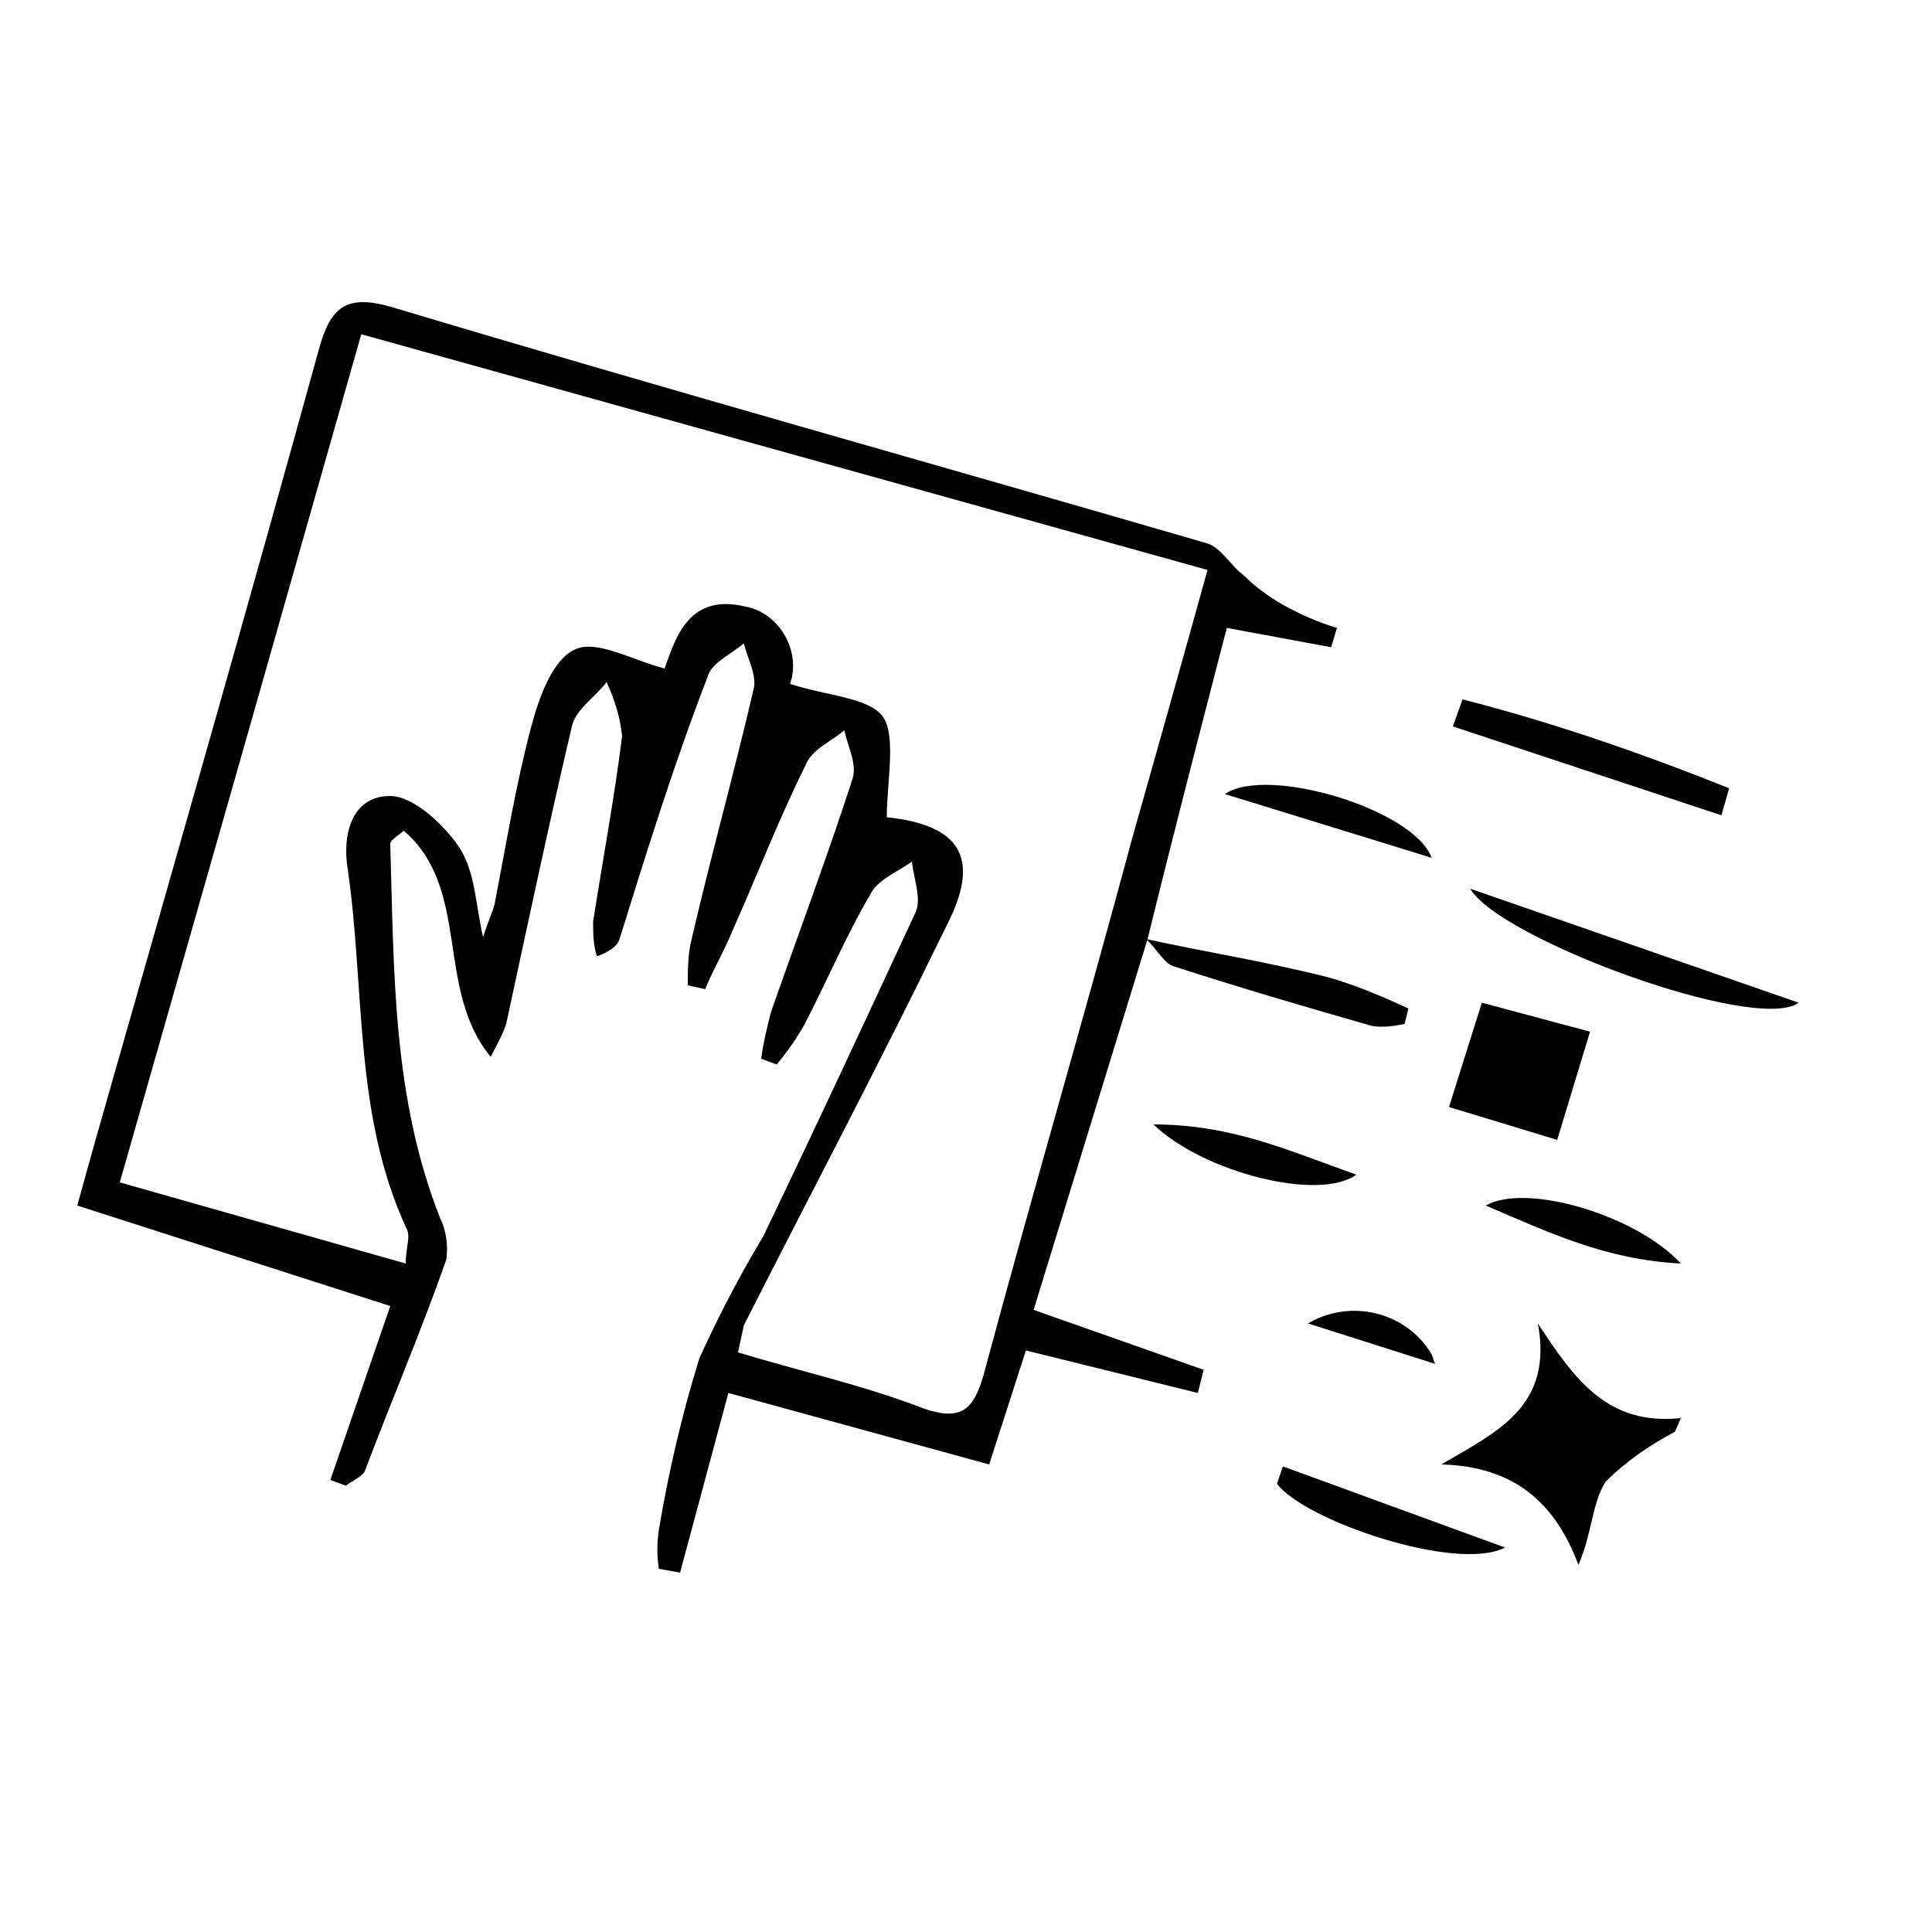 <?xml version="1.0" encoding="utf-8"?>
<!-- Generator: Adobe Illustrator 23.0.4, SVG Export Plug-In . SVG Version: 6.00 Build 0)  -->
<svg version="1.1" id="f31702cd-1062-44e5-af09-c42f32827dec"
	 xmlns="http://www.w3.org/2000/svg" xmlns:xlink="http://www.w3.org/1999/xlink" x="0px" y="0px" viewBox="0 0 100 100"
	 style="enable-background:new 0 0 100 100;" xml:space="preserve">
<title>_</title>
<path d="M59.4,48.6l-5.9,19.2l8.8,3.1L62,72.1l-8.9-2.2l-1.9,5.9l-13.5-3.7l-2.5,9.3l-1.1-0.2c-0.1-0.7-0.1-1.3,0-2
	c0.5-3,1.2-6,2.1-8.9c1-2.2,2.1-4.3,3.3-6.3c2.7-5.6,5.3-11.2,7.9-16.8c0.3-0.7-0.1-1.7-0.2-2.6c-0.7,0.5-1.7,0.9-2.1,1.6
	c-1.3,2.2-2.3,4.6-3.5,6.9c-0.4,0.7-0.9,1.4-1.4,2l-0.8-0.3c0.1-0.8,0.3-1.6,0.5-2.4c1.4-4,2.9-8,4.2-12c0.3-0.8-0.2-1.7-0.4-2.6
	c-0.7,0.6-1.7,1-2,1.8c-1.4,2.8-2.5,5.7-3.8,8.6c-0.4,1-1,2-1.4,3l-0.9-0.2c0-0.8,0-1.6,0.2-2.4c1-4.3,2.2-8.6,3.2-12.9
	c0.2-0.7-0.3-1.6-0.5-2.4c-0.7,0.6-1.7,1-1.9,1.8c-1.7,4.4-3.1,8.9-4.5,13.4c-0.1,0.4-0.4,0.7-1.2,1c-0.2-0.6-0.2-1.2-0.2-1.8
	c0.5-3.2,1.1-6.4,1.5-9.6c-0.1-1-0.4-1.9-0.8-2.8c-0.6,0.8-1.6,1.4-1.8,2.3c-1.2,5.1-2.3,10.3-3.4,15.4c-0.2,0.6-0.5,1.1-0.8,1.7
	c-2.9-3.5-1-8.7-4.5-11.7c-0.5,0.4-0.7,0.5-0.7,0.7c0.2,6.6,0.1,13.1,2.6,19.4c0.3,0.6,0.4,1.4,0.3,2.1c-1.3,3.7-2.8,7.2-4.2,10.9
	c-0.1,0.3-0.6,0.5-1,0.8l-0.8-0.3l3.1-9L4,62.4c0.6-2.2,1.2-4.3,1.8-6.4c3.6-12.6,7.2-25.2,10.7-37.9c0.6-2.2,1.4-2.9,3.8-2.2
	c14,4.2,28,8.1,42.1,12.2c0.8,0.2,1.3,1.2,2,1.7c0.6,0.6,1.3,1.1,2,1.5c0.9,0.5,1.8,0.9,2.8,1.2l-0.3,1l-5.4-1
	C62.1,37.9,60.7,43.3,59.4,48.6L59.4,48.6z M25,48.5c0.3-0.9,0.5-1.3,0.6-1.7c0.6-3.1,1.1-6.2,1.9-9.2c0.4-1.5,1.1-3.5,2.3-4
	c1.1-0.5,3,0.6,4.6,1c0.6-1.7,1.3-3.9,4.2-3.2c1.6,0.3,2.7,2,2.4,3.6c0,0.1-0.1,0.3-0.1,0.4c1.8,0.6,4.1,0.7,4.8,1.7
	s0.2,3.4,0.2,5.2c3.8,0.4,4.9,2.1,3.1,5.6c-3.4,7-7,13.8-10.5,20.7c-0.1,0.5-0.2,0.9-0.3,1.4c3.3,1,6.5,1.7,9.6,2.9
	c2,0.7,2.6,0,3.1-1.7c2.5-9.3,5.2-18.5,7.7-27.8c1.3-4.6,2.6-9.2,3.9-13.9L18.7,17.3c-4.2,14.8-8.3,29.2-12.5,43.9L21,65.4
	c0-0.9,0.3-1.4,0-1.9C18.3,57.6,18.9,51.2,18,45c-0.3-1.8,0.2-3.8,2.2-3.8c1.2,0,2.8,1.5,3.6,2.7C24.6,45.2,24.6,46.7,25,48.5z"/>
<path d="M74.6,75.8c2.9-1.7,5.8-3,5-7.3c1.9,2.9,3.6,5.3,7.4,4.9l-0.3,0.7c-1.3,0.7-2.5,1.5-3.6,2.6c-0.7,1.1-0.7,2.7-1.4,4.3
	C80.5,77.8,78.4,75.9,74.6,75.8z"/>
<path d="M76.7,51.9l5.6,1.5L80.6,59L75,57.3L76.7,51.9z"/>
<path d="M76.1,46l17,5.9C90.9,53.5,77.6,48.6,76.1,46z"/>
<path d="M89.1,42.2l-13.9-4.6l0.5-1.4c4.7,1.2,9.3,2.8,13.8,4.6L89.1,42.2z"/>
<path d="M59.3,48.6c3.2,0.7,6.4,1.2,9.5,2c1.4,0.4,2.8,1,4.1,1.6L72.7,53c-0.5,0.1-1.1,0.2-1.7,0.1c-3.5-1-6.9-2-10.3-3.1
	C60.2,49.8,59.8,49,59.3,48.6L59.3,48.6z"/>
<path d="M66.4,75.9l11.5,4.2c-2.5,1.3-10.4-1.4-11.8-3.3L66.4,75.9z"/>
<path d="M74.1,44.4l-10.7-3.3C65.6,39.6,73.2,41.9,74.1,44.4z"/>
<path d="M59.7,58.2c4.1,0,7.1,1.4,10.5,2.6C68.3,62.2,62.3,60.7,59.7,58.2z"/>
<path d="M87,65.4c-3.9-0.2-6.8-1.6-10.1-3C79,61.2,84.7,62.9,87,65.4z"/>
<path d="M74.3,70.6l-6.6-2.1c2.2-1.3,5.1-0.6,6.4,1.6C74.2,70.3,74.2,70.5,74.3,70.6z"/>
</svg>
